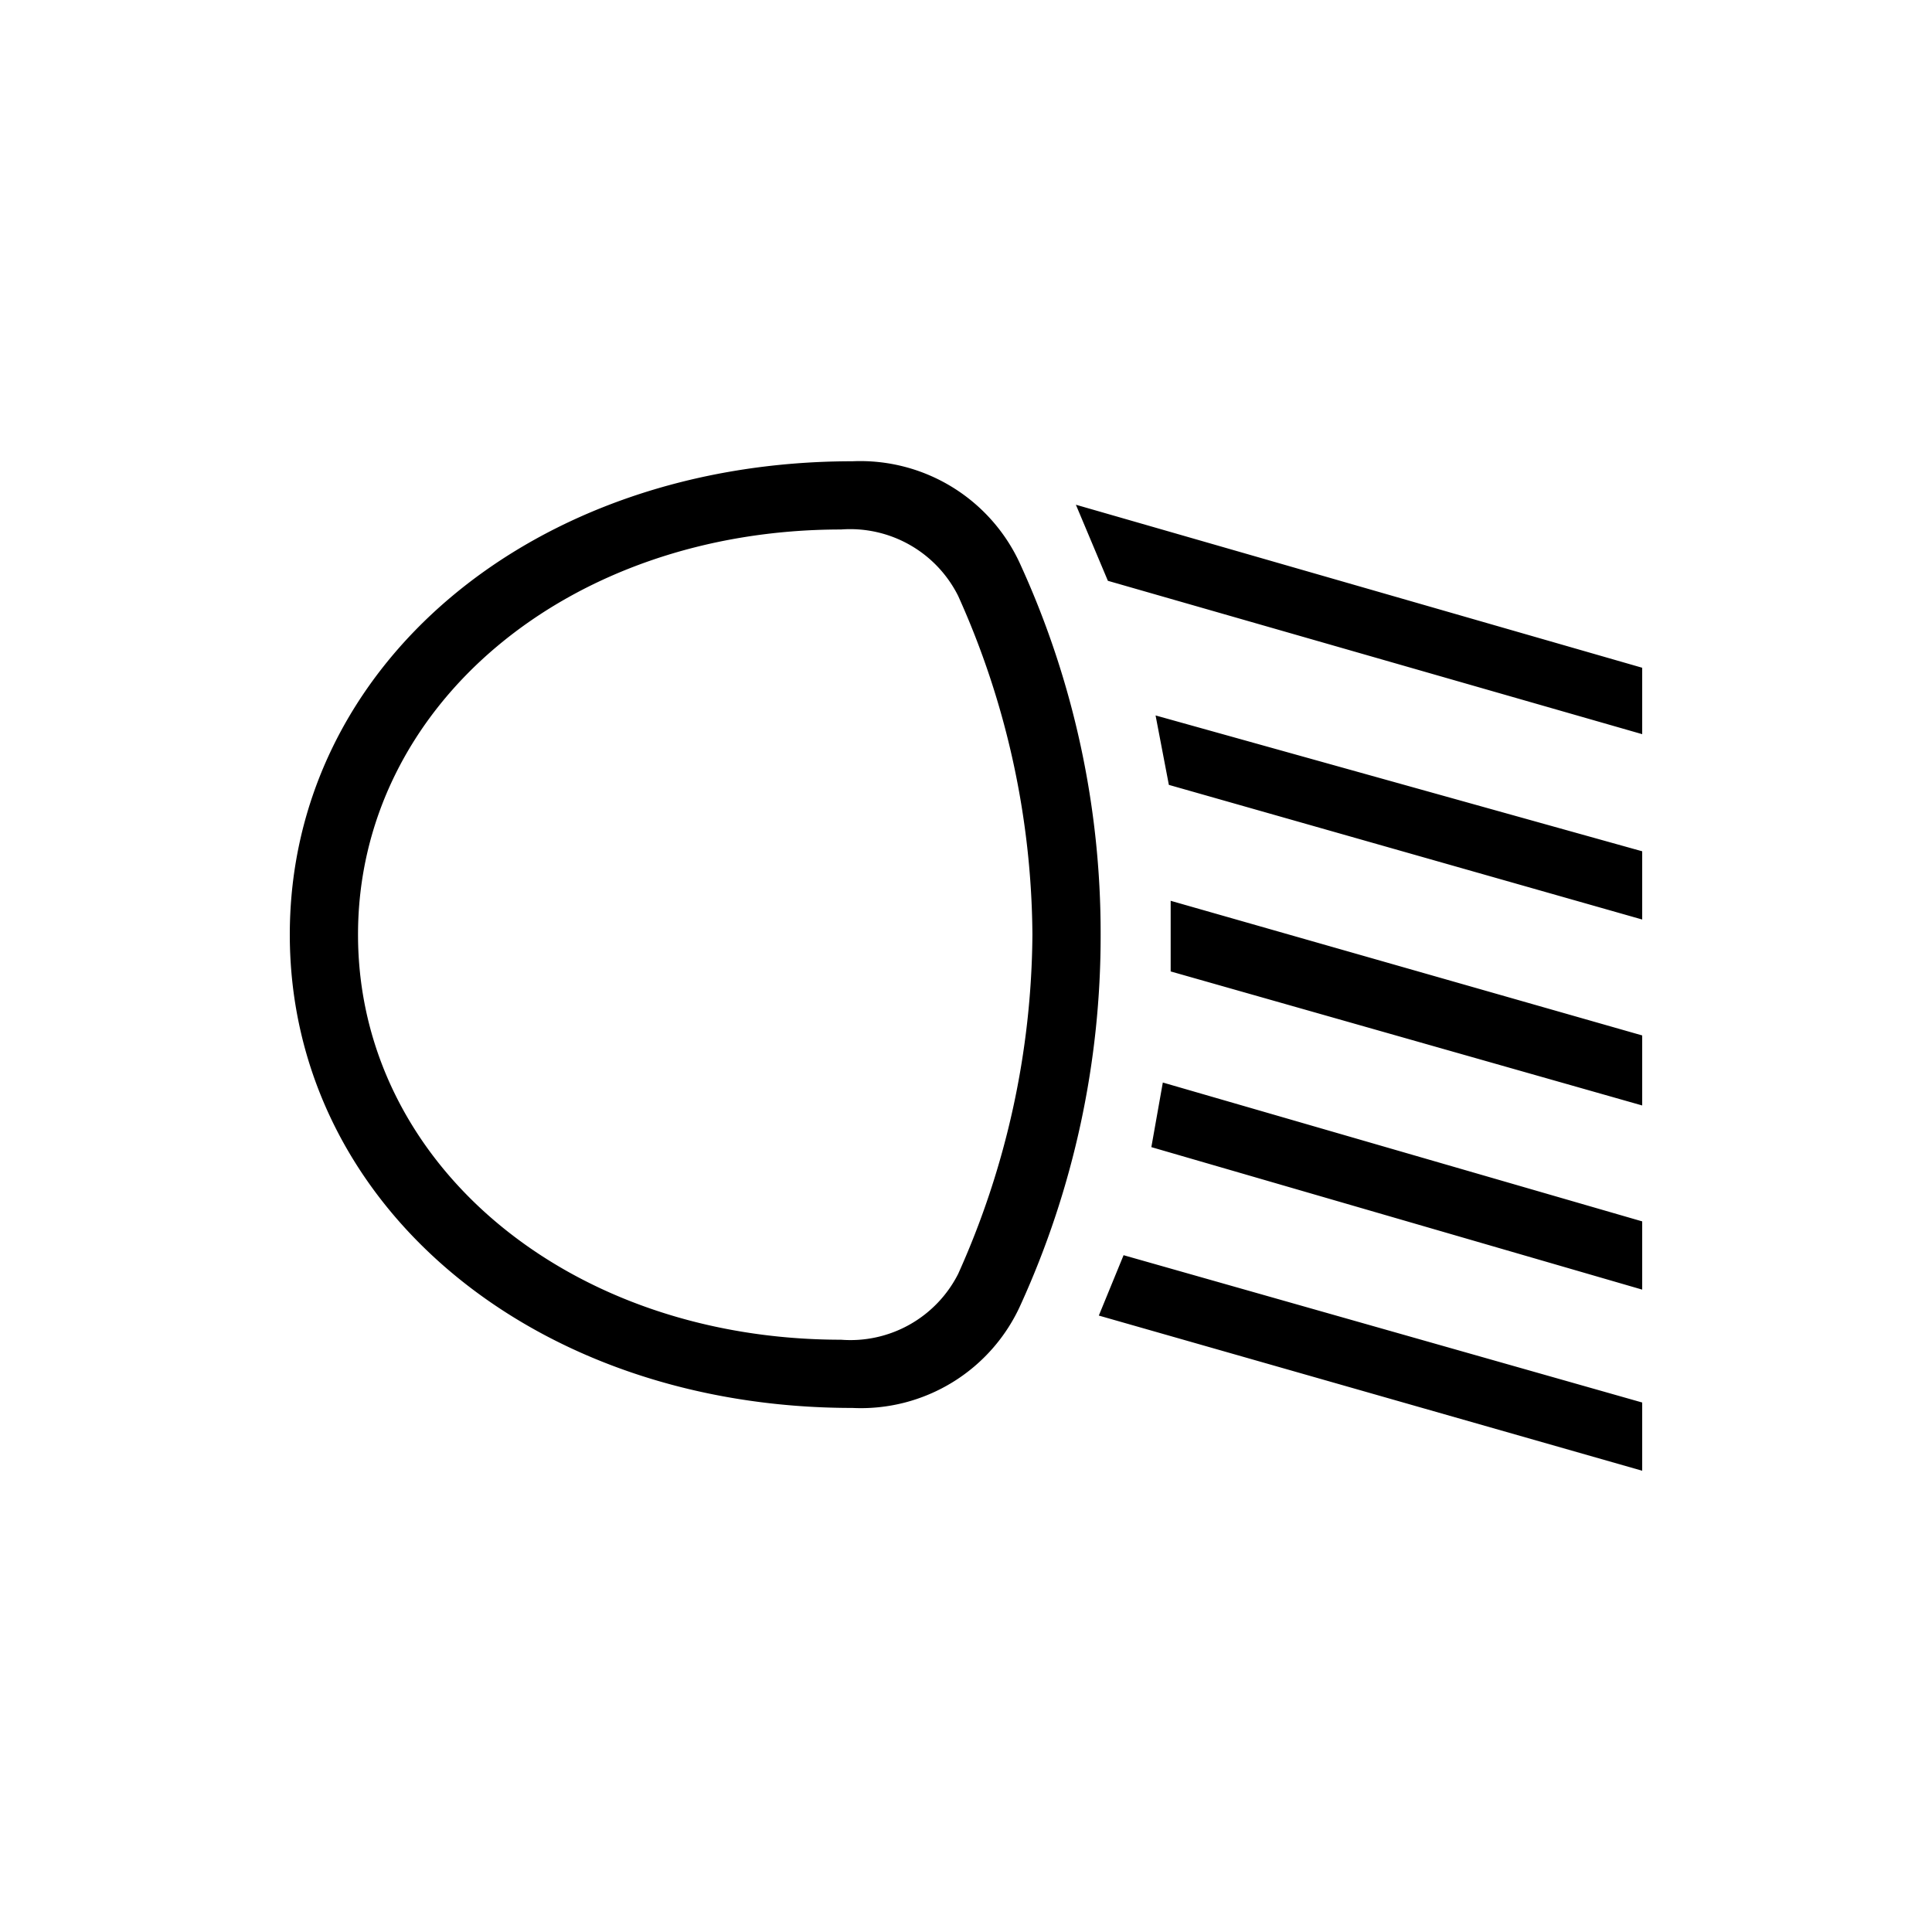 <svg id="Icones" xmlns="http://www.w3.org/2000/svg" width="32" height="32" viewBox="0 0 32 32"><defs><style>.cls-1{fill:none;}</style></defs><rect class="cls-1" width="32" height="32"/><path d="M14.12,7.64a2.91,2.91,0,0,1,2.79,1.73,14.67,14.67,0,0,1,1.32,6.11,14.72,14.72,0,0,1-1.32,6.12,2.9,2.9,0,0,1-2.79,1.72c-5.3,0-9.32-3.38-9.32-7.84S8.82,7.64,14.12,7.64Zm-.19,14.55a2,2,0,0,0,1.94-1.09,13.9,13.9,0,0,0,1.23-5.62,13.85,13.85,0,0,0-1.23-5.61,2,2,0,0,0-1.94-1.1c-4.52,0-8,2.92-8,6.71S9.41,22.19,13.93,22.19ZM17.82,8.36l9.38,2.7v1.1L18.35,9.62ZM27.2,23.23v1.13l-9-2.57.41-1Zm0-3v1.13L19.07,19l.19-1.07Zm-8.06-8.38L27.2,14.1v1.13L19.36,13Zm8.06,6.46-7.81-2.22V14.92l7.81,2.23Z"/></svg>